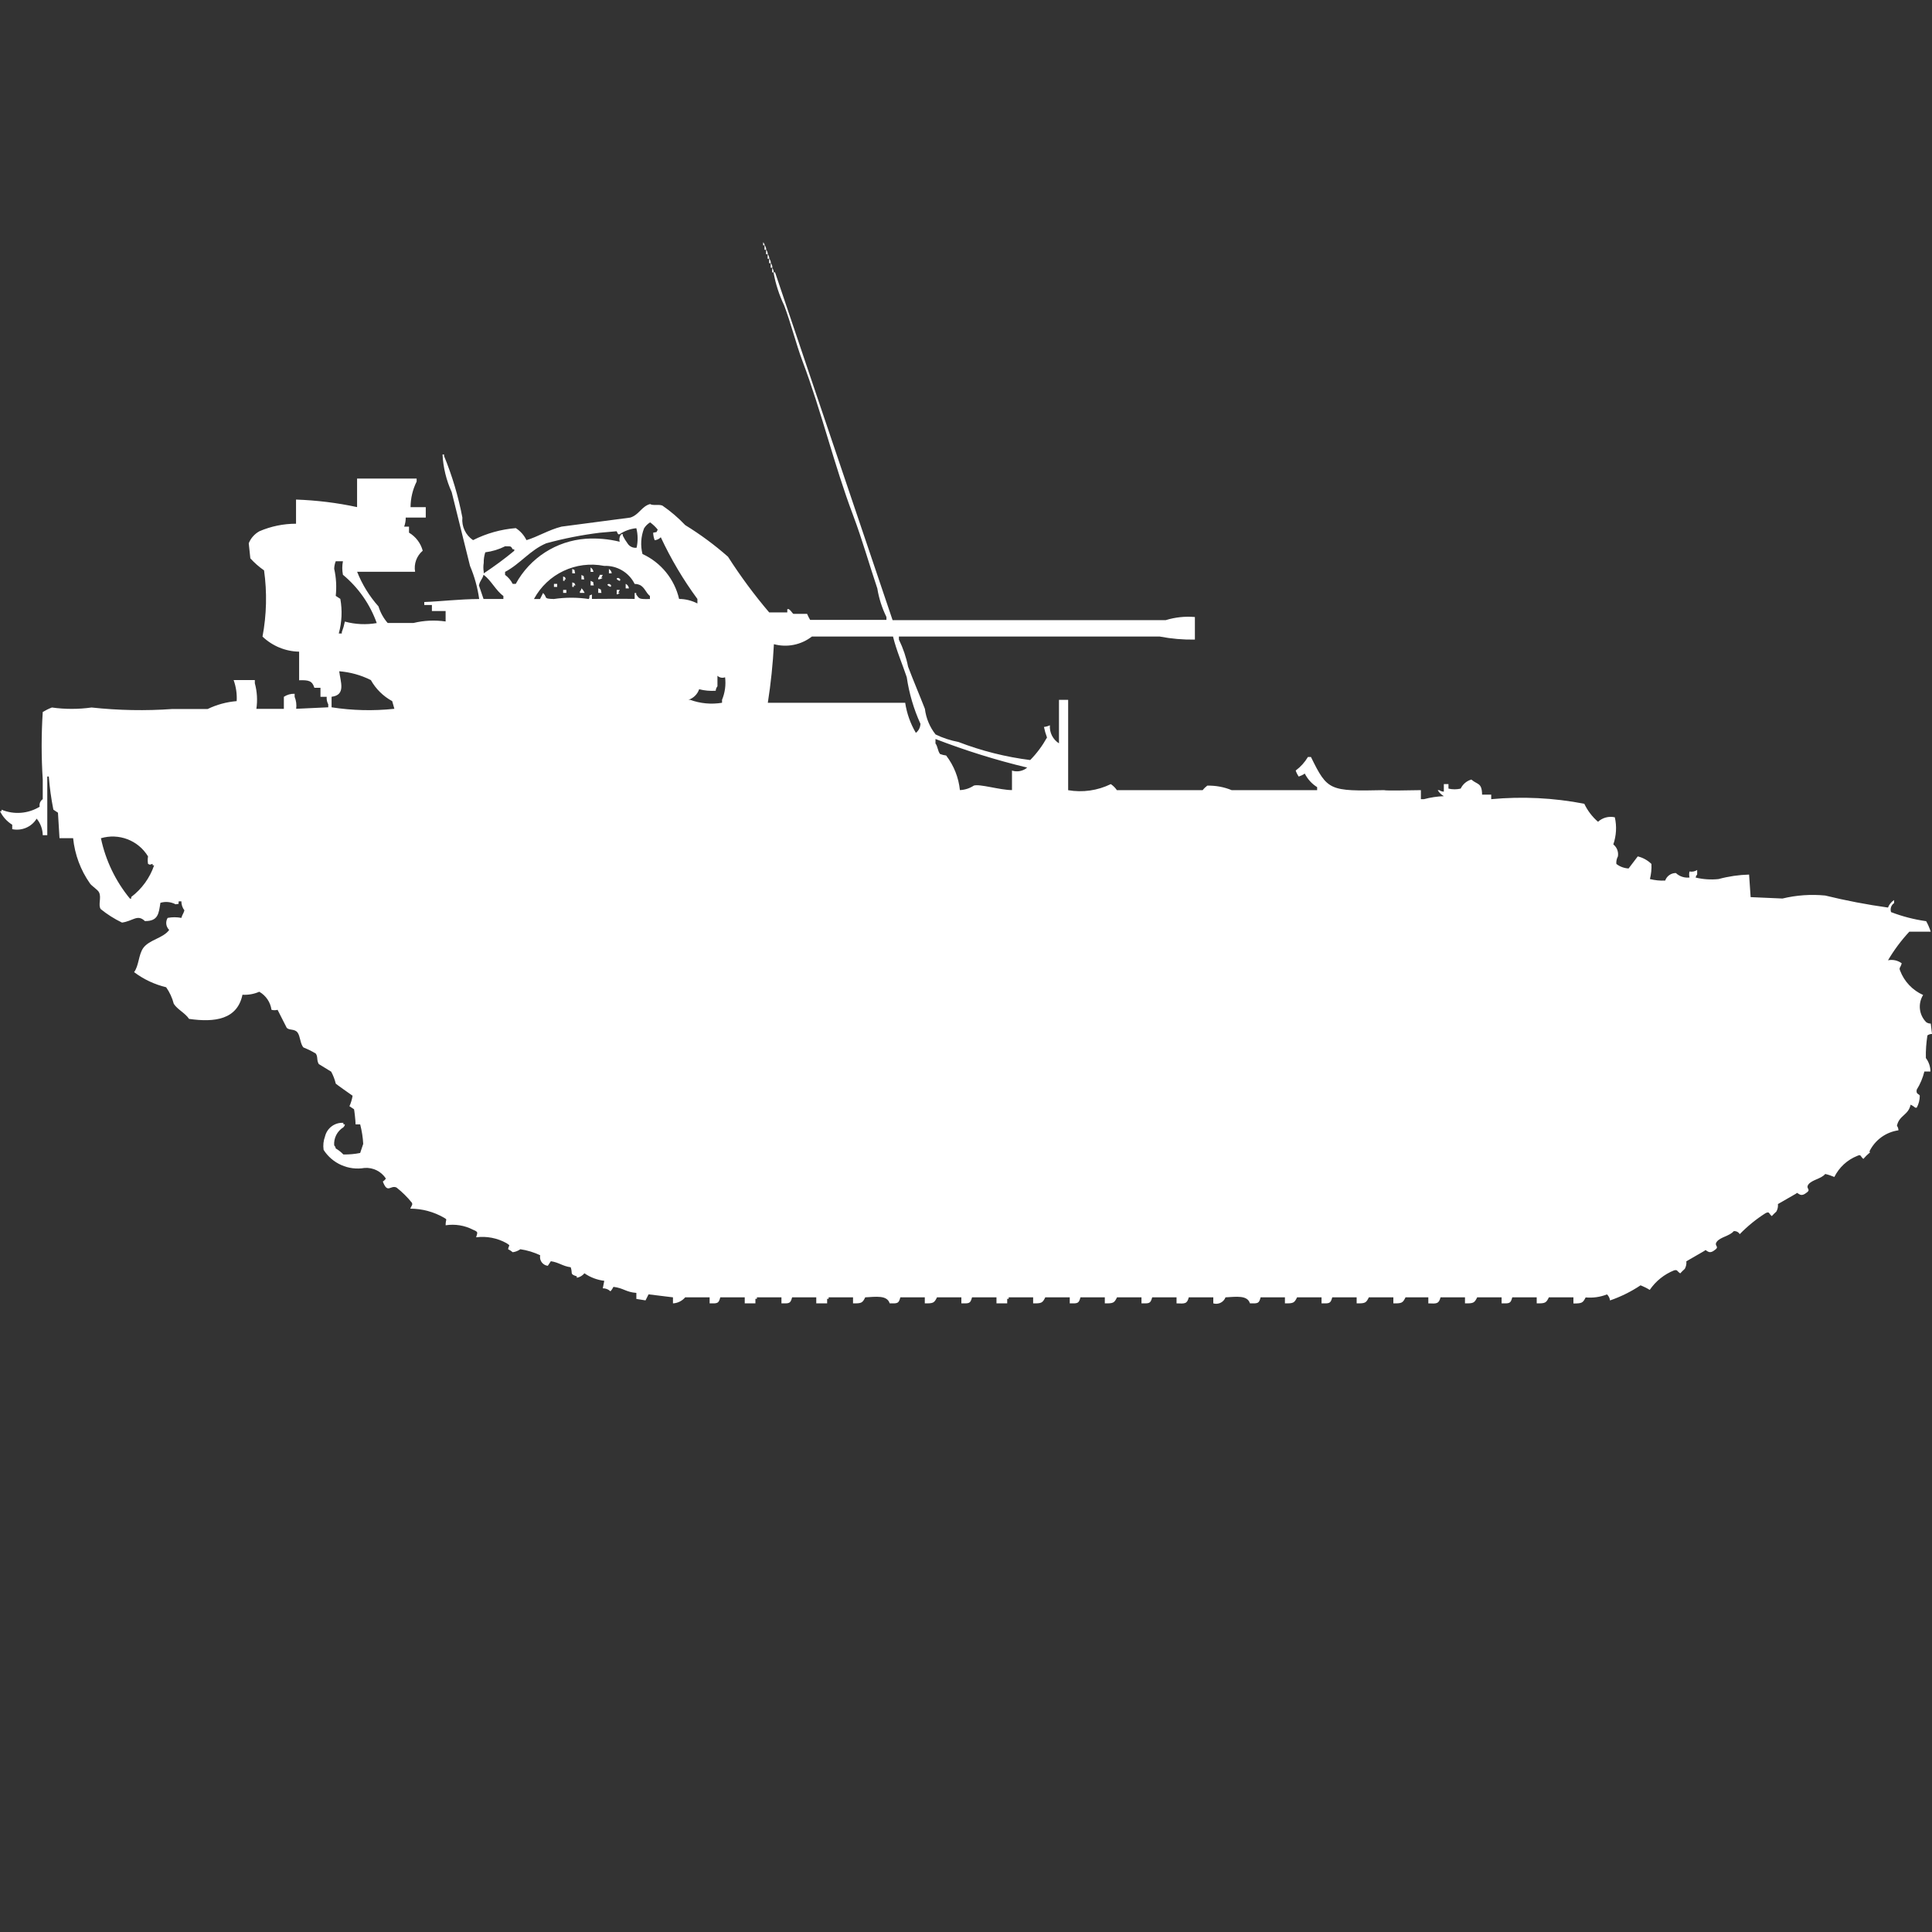 <?xml version="1.0" encoding="utf-8"?>
<!-- Generator: Adobe Illustrator 16.0.0, SVG Export Plug-In . SVG Version: 6.00 Build 0)  -->
<!DOCTYPE svg PUBLIC "-//W3C//DTD SVG 1.1//EN" "http://www.w3.org/Graphics/SVG/1.1/DTD/svg11.dtd">
<svg version="1.1" id="Layer_1" xmlns="http://www.w3.org/2000/svg" xmlns:xlink="http://www.w3.org/1999/xlink" x="0px" y="0px"
	 width="40px" height="40px" viewBox="0 0 40 40" enable-background="new 0 0 40 40" xml:space="preserve">
<rect x="0" y="0" width="40" height="40" fill="#333333" stroke="none"/>
<path id="germ_flakpanzer_38t_gepard_ico" fill="#FFFFFF" d="M15.8,5.016c0.017,0.017,0.028,0.039,0.032,0.062H15.8V5.016z
	 M15.832,5.078c0.021,0.026,0.031,0.059,0.032,0.093h-0.035V5.078H15.832z M15.864,5.171c0.02,0.027,0.031,0.06,0.032,0.093h-0.035
	V5.172L15.864,5.171z M15.896,5.264c0.02,0.027,0.032,0.059,0.032,0.093h-0.035V5.265L15.896,5.264z M15.928,5.357
	c0.021,0.027,0.032,0.06,0.032,0.093h-0.036V5.359L15.928,5.357z M15.96,5.45c0.021,0.026,0.032,0.059,0.032,0.093h-0.036V5.452
	L15.96,5.45z M15.987,5.546c0.021,0.027,0.032,0.06,0.032,0.093h-0.032V5.546z M24.739,12.775v0.467
	c-0.244,0.004-0.487-0.017-0.728-0.063h-5.4v0.063c0.087,0.178,0.151,0.367,0.19,0.561c0.107,0.284,0.238,0.59,0.348,0.873
	c0.024,0.194,0.1,0.377,0.221,0.53c0.15,0.073,0.31,0.125,0.474,0.156c0.478,0.184,0.977,0.31,1.485,0.374
	c0.137-0.139,0.253-0.296,0.348-0.467c-0.027-0.071-0.048-0.144-0.063-0.218c0.043-0.005,0.084-0.017,0.123-0.035
	c-0.012,0.15,0.062,0.294,0.188,0.374v-0.9h0.19v1.87c0.3,0.052,0.609,0.008,0.883-0.126c0.05,0.034,0.092,0.076,0.126,0.125H24.9
	c0.027-0.035,0.06-0.066,0.095-0.093c0.173-0.004,0.345,0.027,0.505,0.093h1.77v-0.062c-0.109-0.068-0.198-0.166-0.256-0.281
	c-0.039,0.027-0.081,0.047-0.125,0.062c-0.027-0.039-0.049-0.081-0.063-0.125c0.102-0.076,0.188-0.171,0.253-0.28h0.063
	c0.344,0.7,0.379,0.71,1.518,0.686c0.029,0.017,0.6,0,0.758,0v0.187h0.063c0.135-0.036,0.272-0.057,0.412-0.062
	c-0.053-0.031-0.096-0.074-0.127-0.125h0.032c0.028,0.02,0.062,0.031,0.095,0.031v-0.156h0.096v0.093c0.083,0.02,0.17,0.02,0.253,0
	c0.043-0.091,0.124-0.16,0.221-0.187c0.128,0.111,0.218,0.06,0.222,0.312h0.189v0.094c0.644-0.06,1.292-0.028,1.927,0.095
	c0.068,0.143,0.165,0.27,0.284,0.373c0.094-0.086,0.224-0.12,0.348-0.093c0.043,0.187,0.031,0.381-0.031,0.562
	c0.075,0.059,0.111,0.154,0.095,0.248c-0.026,0.048-0.038,0.103-0.032,0.156c0.073,0.057,0.161,0.088,0.253,0.094l0.19-0.25
	c0.107,0.025,0.205,0.08,0.283,0.156c0.006,0.105-0.006,0.211-0.031,0.313c0.104,0.025,0.209,0.037,0.316,0.031
	c0.033-0.094,0.121-0.156,0.221-0.156c0.076,0.072,0.18,0.105,0.283,0.093c-0.011-0.041-0.011-0.084,0-0.125
	c0.055,0.011,0.111,0,0.158-0.031v0.095c-0.017,0.016-0.027,0.038-0.031,0.062c0.154,0.037,0.314,0.048,0.474,0.031
	c0.206-0.056,0.418-0.087,0.632-0.093l0.032,0.467l0.659,0.029c0.289-0.07,0.588-0.091,0.885-0.062
	c0.429,0.105,0.862,0.188,1.3,0.249c0.024-0.063,0.069-0.118,0.126-0.156v0.063c-0.06,0.042-0.086,0.117-0.063,0.187
	c0.234,0.09,0.478,0.153,0.727,0.188c0.039,0.068,0.07,0.143,0.095,0.218h-0.444c-0.168,0.181-0.316,0.379-0.441,0.592
	c0.1-0.021,0.202,0.002,0.284,0.062c-0.027,0.101-0.062,0.084-0.032,0.156c0.086,0.223,0.256,0.402,0.475,0.5
	c-0.111,0.18-0.086,0.411,0.063,0.562c0.027,0.021,0.061,0.03,0.095,0.03L40,21.407c-0.034-0.001-0.068,0.011-0.095,0.03
	c-0.024,0.154-0.036,0.311-0.032,0.468c0.061,0.081,0.094,0.179,0.095,0.28h-0.126c-0.033,0.133-0.086,0.259-0.158,0.375
	c-0.022,0.1,0.055,0.088,0.063,0.125c0,0.086-0.022,0.172-0.063,0.248h-0.031c-0.029-0.025-0.061-0.046-0.096-0.062
	c-0.046,0.221-0.236,0.216-0.283,0.437c0.02,0.026,0.031,0.06,0.031,0.094c-0.26,0.037-0.484,0.199-0.6,0.436
	c0.008,0.03,0.025,0.012,0,0.031c-0.045,0.038-0.088,0.08-0.126,0.125c-0.069-0.057-0.042-0.1-0.126-0.063
	c-0.207,0.082-0.375,0.237-0.475,0.437c-0.061-0.026-0.125-0.048-0.189-0.062c-0.08,0.1-0.277,0.12-0.348,0.217
	c-0.069,0.098,0.084,0.094-0.063,0.188c-0.124,0.085-0.16-0.052-0.189,0l-0.379,0.218c0.006,0.054-0.006,0.108-0.033,0.156
	c-0.033,0.029-0.064,0.06-0.094,0.093c-0.069-0.057-0.043-0.1-0.127-0.062c-0.195,0.123-0.375,0.27-0.537,0.436
	c-0.025-0.044-0.074-0.068-0.125-0.062c-0.08,0.1-0.277,0.121-0.349,0.218s0.084,0.093-0.063,0.187
	c-0.123,0.086-0.159-0.052-0.189,0l-0.379,0.219c0.006,0.054-0.006,0.108-0.032,0.156c-0.033,0.029-0.065,0.061-0.095,0.094
	c-0.079-0.055-0.051-0.078-0.126-0.063c-0.205,0.082-0.381,0.223-0.505,0.405c-0.061-0.038-0.124-0.069-0.19-0.095
	c-0.196,0.131-0.409,0.236-0.632,0.313c-0.006-0.047-0.028-0.092-0.063-0.125c-0.141,0.056-0.293,0.076-0.442,0.063
	c-0.058,0.113-0.074,0.125-0.253,0.125v-0.127h-0.508c-0.057,0.115-0.073,0.127-0.252,0.125v-0.125h-0.506
	c-0.035,0.13-0.055,0.127-0.221,0.125v-0.125h-0.505c-0.058,0.115-0.074,0.127-0.253,0.125v-0.125h-0.506
	c-0.038,0.137-0.077,0.132-0.253,0.125v-0.125H29.1c-0.057,0.115-0.074,0.127-0.252,0.125v-0.125h-0.507
	c-0.058,0.115-0.073,0.127-0.253,0.125v-0.125h-0.505c-0.036,0.13-0.056,0.127-0.222,0.125v-0.125h-0.506
	c-0.058,0.115-0.073,0.127-0.252,0.125v-0.125H26.1c-0.035,0.13-0.055,0.127-0.221,0.125c-0.053-0.174-0.281-0.137-0.506-0.125
	c-0.039,0.102-0.148,0.156-0.253,0.125v-0.125h-0.507c-0.038,0.137-0.077,0.132-0.254,0.125v-0.125h-0.504
	c-0.037,0.13-0.056,0.127-0.222,0.125v-0.125h-0.506c-0.058,0.115-0.073,0.127-0.253,0.125v-0.125H22.37
	c-0.036,0.13-0.056,0.127-0.222,0.125v-0.125h-0.506c-0.058,0.115-0.074,0.127-0.252,0.125v-0.125h-0.506v0.031h-0.031v0.094h-0.222
	v-0.125h-0.506c-0.036,0.13-0.055,0.127-0.221,0.125v-0.125H19.4c-0.058,0.115-0.074,0.127-0.253,0.125v-0.125h-0.506
	c-0.036,0.13-0.055,0.127-0.221,0.125c-0.053-0.174-0.282-0.137-0.506-0.125c-0.058,0.115-0.074,0.127-0.253,0.125v-0.125h-0.505
	v0.031h-0.031v0.094H16.9v-0.125h-0.5c-0.036,0.13-0.055,0.127-0.221,0.125v-0.125h-0.508v0.031H15.64v0.094h-0.221v-0.125h-0.506
	c-0.036,0.13-0.055,0.127-0.221,0.125v-0.125h-0.506c-0.064,0.075-0.155,0.12-0.253,0.125v-0.125l-0.505-0.062l-0.063,0.125
	l-0.19-0.03v-0.125c-0.215-0.015-0.267-0.101-0.474-0.125c-0.016,0.033-0.037,0.065-0.063,0.092
	c-0.042-0.041-0.099-0.063-0.158-0.062l0.031-0.155c-0.147-0.018-0.289-0.071-0.411-0.156c-0.04,0.049-0.096,0.082-0.158,0.093
	v-0.03c-0.154-0.048-0.08-0.055-0.126-0.188c-0.169-0.022-0.242-0.1-0.411-0.125l-0.063,0.095c-0.099-0.011-0.171-0.1-0.161-0.199
	c0-0.007,0.001-0.013,0.003-0.019c-0.13-0.062-0.269-0.104-0.411-0.125c-0.046,0.033-0.101,0.055-0.158,0.062
	c-0.028-0.025-0.061-0.046-0.095-0.062c0.011-0.092,0.063-0.064-0.032-0.125c-0.191-0.107-0.412-0.15-0.63-0.122
	c0.026-0.101,0.053-0.108-0.063-0.156c-0.175-0.091-0.374-0.123-0.569-0.093c0-0.135,0.045-0.11-0.032-0.156
	c-0.213-0.123-0.454-0.188-0.7-0.188c0.028-0.069,0.056-0.08,0.032-0.125c-0.093-0.115-0.199-0.22-0.316-0.312
	c-0.126-0.06-0.184,0.14-0.284-0.125c0.026-0.016,0.047-0.036,0.063-0.062c-0.096-0.148-0.266-0.232-0.442-0.219
	C7.215,24.238,6.881,24.09,6.7,23.807c-0.014-0.095-0.004-0.191,0.03-0.281c0.042-0.172,0.202-0.29,0.379-0.279v0.031h0.032
	c-0.003,0.023-0.015,0.045-0.032,0.062c-0.129,0.079-0.202,0.224-0.19,0.374c0.017,0.017,0.028,0.039,0.032,0.063
	c0.058,0.034,0.111,0.076,0.158,0.125c0.117,0.002,0.233-0.008,0.348-0.031l0.063-0.188c-0.007-0.137-0.029-0.271-0.063-0.404H7.362
	c0-0.073-0.027-0.301-0.032-0.313l-0.095-0.063c0.031-0.068,0.053-0.143,0.065-0.217c-0.029-0.02-0.342-0.24-0.348-0.25
	c-0.021-0.086-0.053-0.17-0.095-0.248L6.6,22.03c-0.049-0.081-0.013-0.15-0.063-0.218c-0.081-0.049-0.166-0.09-0.253-0.125
	c-0.07-0.071-0.065-0.236-0.126-0.313c-0.061-0.076-0.167-0.039-0.221-0.093l-0.19-0.374c-0.042,0.011-0.085,0.011-0.126,0
	c-0.022-0.157-0.115-0.295-0.253-0.374c-0.109,0.048-0.229,0.069-0.348,0.062c-0.107,0.512-0.57,0.577-1.106,0.5
	c-0.081-0.123-0.24-0.193-0.316-0.312c-0.032-0.123-0.085-0.239-0.158-0.343c-0.24-0.058-0.466-0.164-0.664-0.313
	c0.1-0.131,0.091-0.361,0.19-0.5c0.125-0.173,0.41-0.2,0.537-0.374c-0.068-0.065-0.081-0.169-0.032-0.249
	c0.094-0.018,0.19-0.018,0.284,0c0.024-0.082,0.038-0.074,0.063-0.156c-0.041-0.053-0.063-0.119-0.063-0.187H3.7
	c-0.012,0.082,0.023,0.041-0.063,0.062c-0.097-0.051-0.211-0.063-0.316-0.031C3.286,18.916,3.276,19.072,3,19.07
	c-0.155-0.15-0.245,0-0.474,0.031c-0.158-0.076-0.306-0.17-0.442-0.28c-0.056-0.089,0.019-0.233-0.032-0.343
	c-0.026-0.058-0.151-0.131-0.19-0.188c-0.194-0.276-0.314-0.599-0.348-0.936H1.232L1.2,16.826l-0.095-0.063
	c-0.045-0.227-0.077-0.455-0.095-0.686H0.979v1.215H0.885c-0.002-0.125-0.046-0.246-0.126-0.343
	c-0.105,0.172-0.308,0.259-0.506,0.218v-0.092C0.144,17.008,0.056,16.91,0,16.795h0.032v-0.031c0.258,0.107,0.551,0.084,0.79-0.062
	c-0.013-0.06,0.012-0.122,0.063-0.156v-0.405c-0.03-0.466-0.03-0.934,0-1.4c0.061-0.037,0.124-0.068,0.19-0.093
	c0.272,0.038,0.548,0.038,0.821,0c0.556,0.06,1.117,0.071,1.675,0.031H4.3c0.188-0.091,0.392-0.146,0.6-0.163
	c0.009-0.148-0.013-0.296-0.063-0.436h0.439v0.066c0.047,0.172,0.058,0.353,0.032,0.53h0.569v-0.249
	c0.065-0.044,0.144-0.066,0.223-0.063v0.062c0.032,0.079,0.043,0.165,0.032,0.249l0.664-0.031v-0.061
	c-0.026-0.048-0.037-0.102-0.032-0.156H6.635V14.24H6.509c-0.046-0.146-0.117-0.162-0.316-0.156v-0.592
	C5.91,13.487,5.64,13.375,5.435,13.18c0.085-0.452,0.096-0.915,0.032-1.371c-0.104-0.072-0.199-0.156-0.284-0.249L5.15,11.248
	c0.042-0.106,0.121-0.194,0.221-0.249c0.239-0.103,0.497-0.156,0.758-0.156v-0.5c0.425,0.015,0.848,0.066,1.264,0.156V9.908h1.233
	V9.97C8.544,10.135,8.501,10.316,8.5,10.5h0.315v0.216H8.4c0.001,0.064-0.01,0.127-0.032,0.187h0.1v0.125
	c0.14,0.083,0.242,0.217,0.284,0.374c-0.126,0.107-0.187,0.273-0.158,0.436h-1.2c0.104,0.263,0.254,0.506,0.442,0.717
	c0.039,0.127,0.104,0.244,0.19,0.343h0.536c0.217-0.053,0.443-0.063,0.664-0.031v-0.216H8.942v-0.125H8.784v-0.062
	c0.36-0.013,0.718-0.06,1.137-0.062c-0.033-0.236-0.097-0.466-0.19-0.686l-0.379-1.527C9.24,9.943,9.176,9.679,9.162,9.41h0.032
	v0.031c0.169,0.412,0.296,0.838,0.379,1.275c-0.018,0.185,0.067,0.363,0.221,0.467c0.276-0.14,0.577-0.224,0.885-0.249
	c0.095,0.061,0.171,0.147,0.221,0.249c0.233-0.069,0.459-0.213,0.727-0.28l1.422-0.187c0.181-0.055,0.236-0.235,0.411-0.28
	c0.06,0.038,0.167,0,0.253,0.031c0.172,0.118,0.331,0.254,0.474,0.405c0.313,0.192,0.609,0.411,0.885,0.654
	c0.258,0.403,0.543,0.789,0.853,1.153H16.3v-0.063c0.042-0.035,0.106,0.087,0.126,0.093h0.284c0.018,0.043,0.039,0.085,0.063,0.125
	h1.58v-0.059c-0.092-0.187-0.156-0.386-0.189-0.592c-0.165-0.488-0.314-1.019-0.506-1.527c-0.389-1.032-0.646-2.123-1.043-3.178
	c-0.136-0.363-0.234-0.767-0.379-1.153c-0.104-0.218-0.179-0.448-0.221-0.686h0.032l2.433,7.2h5.656
	C24.331,12.779,24.535,12.757,24.739,12.775z M14.06,12.401c0.132,0,0.262,0.033,0.379,0.093v-0.093
	c-0.294-0.399-0.548-0.828-0.758-1.278c-0.033,0.035-0.078,0.057-0.126,0.062c-0.02-0.05-0.03-0.103-0.032-0.156
	c0.1-0.026,0.048,0.015,0.095-0.063c-0.045-0.057-0.099-0.108-0.158-0.151c-0.051,0.031-0.095,0.074-0.126,0.125
	c-0.065,0.169-0.077,0.354-0.032,0.53C13.685,11.646,13.965,11.99,14.06,12.401z M13.175,10.936
	c-0.125,0.012-0.244,0.055-0.348,0.125c-0.042,0.018-0.049-0.059-0.063-0.062l-0.348,0.031c-0.374,0.046-0.743,0.119-1.106,0.218
	c-0.335,0.14-0.544,0.431-0.853,0.592v0.062c0.066,0.049,0.121,0.113,0.158,0.187h0.063c0.293-0.539,0.841-0.891,1.453-0.935
	c0.235-0.015,0.471,0.006,0.7,0.062c-0.017-0.054-0.004-0.112,0.032-0.156h0.032v0.031c0.027,0.055,0.059,0.107,0.095,0.156
	c0.039,0.066,0.114,0.103,0.19,0.093C13.21,11.207,13.208,11.069,13.175,10.936L13.175,10.936z M10.458,11.31
	c-0.129,0.065-0.268,0.107-0.411,0.125c-0.022,0.07-0.034,0.144-0.032,0.218c-0.01,0.062-0.01,0.125,0,0.187v0.031
	c0.219-0.145,0.43-0.3,0.632-0.467v-0.031h-0.031C10.57,11.294,10.577,11.316,10.458,11.31L10.458,11.31z M7.8,12.9
	c-0.139-0.39-0.381-0.736-0.7-1c-0.018-0.092-0.018-0.188,0-0.28H6.951c-0.02,0.05-0.03,0.103-0.032,0.156
	c0.042,0.184,0.052,0.374,0.032,0.561l0.095,0.062c0.043,0.239,0.032,0.483-0.032,0.717h0.063v-0.029
	c0.027-0.071,0.048-0.144,0.063-0.218C7.355,12.928,7.581,12.938,7.8,12.9z M12.255,12.4c0.375,0,0.521-0.006,0.885,0v-0.123h0.032
	v0.031c0.066,0.087,0.047,0.1,0.284,0.094v-0.063c-0.08-0.064-0.1-0.158-0.19-0.218c-0.039-0.021-0.082-0.032-0.126-0.031
	c-0.118-0.239-0.366-0.385-0.632-0.374c-0.582-0.115-1.172,0.163-1.453,0.686h0.126l0.063-0.125c0.1,0.1-0.009,0.117,0.221,0.125
	c0.241-0.036,0.486-0.036,0.727,0c0.037-0.083-0.028-0.056,0.063-0.094v0.094V12.4z M12.223,11.746
	c0.035,0.019,0.059,0.054,0.063,0.094h-0.058v-0.093L12.223,11.746z M11.844,11.777c0.08,0.045,0.036-0.007,0.063,0.093h-0.059
	v-0.092L11.844,11.777z M12.602,11.777c0.035,0.019,0.059,0.054,0.063,0.093h-0.058v-0.092L12.602,11.777z M10.011,11.902
	c-0.032,0.11-0.067,0.1-0.095,0.218l0.095,0.281h0.411v-0.062c-0.158-0.114-0.248-0.317-0.406-0.436L10.011,11.902z M12.033,11.902
	c0.08,0.045,0.036-0.007,0.063,0.094h-0.058v-0.093L12.033,11.902z M12.412,11.902h0.068l-0.032,0.062h0.032
	c-0.028,0.02-0.061,0.031-0.095,0.031v-0.03c0.017-0.017,0.028-0.038,0.032-0.062L12.412,11.902z M11.654,11.933
	c0.078,0.04,0.022-0.013,0.063,0.062H11.69v0.031h-0.031v-0.092L11.654,11.933z M12.8,11.965c0.011,0.009,0.063,0.016,0.032,0.062
	C12.793,12.016,12.729,11.972,12.8,11.965z M12.231,12.027c0.08,0.045,0.036-0.007,0.063,0.094h-0.066v-0.094H12.231z
	 M11.852,12.058c0.078,0.04,0.022-0.013,0.063,0.062H11.88v0.031h-0.032v-0.092L11.852,12.058z M11.473,12.089h0.063v0.062h-0.067
	V12.09L11.473,12.089z M12.61,12.089c0.011,0.009,0.063,0.016,0.032,0.062c-0.042-0.014-0.102-0.054-0.035-0.061L12.61,12.089z
	 M12.958,12.089c0.035,0.019,0.059,0.054,0.063,0.093h-0.067V12.09L12.958,12.089z M12.042,12.182
	c0.026,0.027,0.047,0.059,0.063,0.093h-0.099v-0.029c0.017-0.017,0.028-0.039,0.032-0.063L12.042,12.182z M12.39,12.182
	c0.08,0.045,0.036-0.007,0.063,0.093h-0.067v-0.092L12.39,12.182z M11.663,12.213h0.063v0.062h-0.067v-0.059L11.663,12.213z
	 M12.769,12.213h0.063L12.8,12.275h0.032c-0.017,0.017-0.039,0.028-0.063,0.031v-0.09V12.213z M16.023,13.335
	c-0.021,0.407-0.063,0.813-0.126,1.215h2.844c0.033,0.22,0.108,0.432,0.221,0.623c0.058-0.045,0.092-0.114,0.095-0.187
	c-0.14-0.307-0.235-0.632-0.284-0.966c-0.088-0.266-0.212-0.546-0.284-0.841h-1.68c-0.224,0.174-0.517,0.232-0.79,0.157
	L16.023,13.335z M7.023,13.896c0.026,0.222,0.144,0.493-0.158,0.53v0.218c0.43,0.067,0.867,0.077,1.3,0.031L8.12,14.516
	c-0.186-0.101-0.339-0.252-0.442-0.436c-0.207-0.104-0.433-0.166-0.664-0.183L7.023,13.896z M14.823,14.301
	c-0.117,0.008-0.234-0.002-0.348-0.031c-0.035,0.104-0.117,0.185-0.221,0.218h0.032c0.212,0.078,0.44,0.099,0.663,0.062v-0.061
	c0.061-0.148,0.083-0.309,0.063-0.467c-0.054,0.021-0.116,0.009-0.158-0.031v0.218c-0.022,0.026-0.034,0.059-0.036,0.093
	L14.823,14.301z M19.878,16.358c0.102-0.005,0.199-0.037,0.284-0.093c0.12-0.04,0.543,0.093,0.79,0.093v-0.404
	c0.108,0.035,0.228,0.012,0.315-0.062c-0.646-0.155-1.28-0.353-1.899-0.592v0.093c0.047,0.058,0.046,0.157,0.095,0.218
	c0.041,0.015,0.083,0.026,0.126,0.031c0.16,0.208,0.258,0.456,0.285,0.717L19.878,16.358z M2.09,17.357
	c0.097,0.459,0.303,0.887,0.6,1.248h0.027v-0.034c0.22-0.167,0.385-0.395,0.474-0.655H3.16v-0.03c-0.072,0.013-0.034,0.029-0.095,0
	c-0.009-0.052-0.009-0.104,0-0.155c-0.203-0.334-0.606-0.488-0.98-0.375L2.09,17.357z"/>
</svg>
